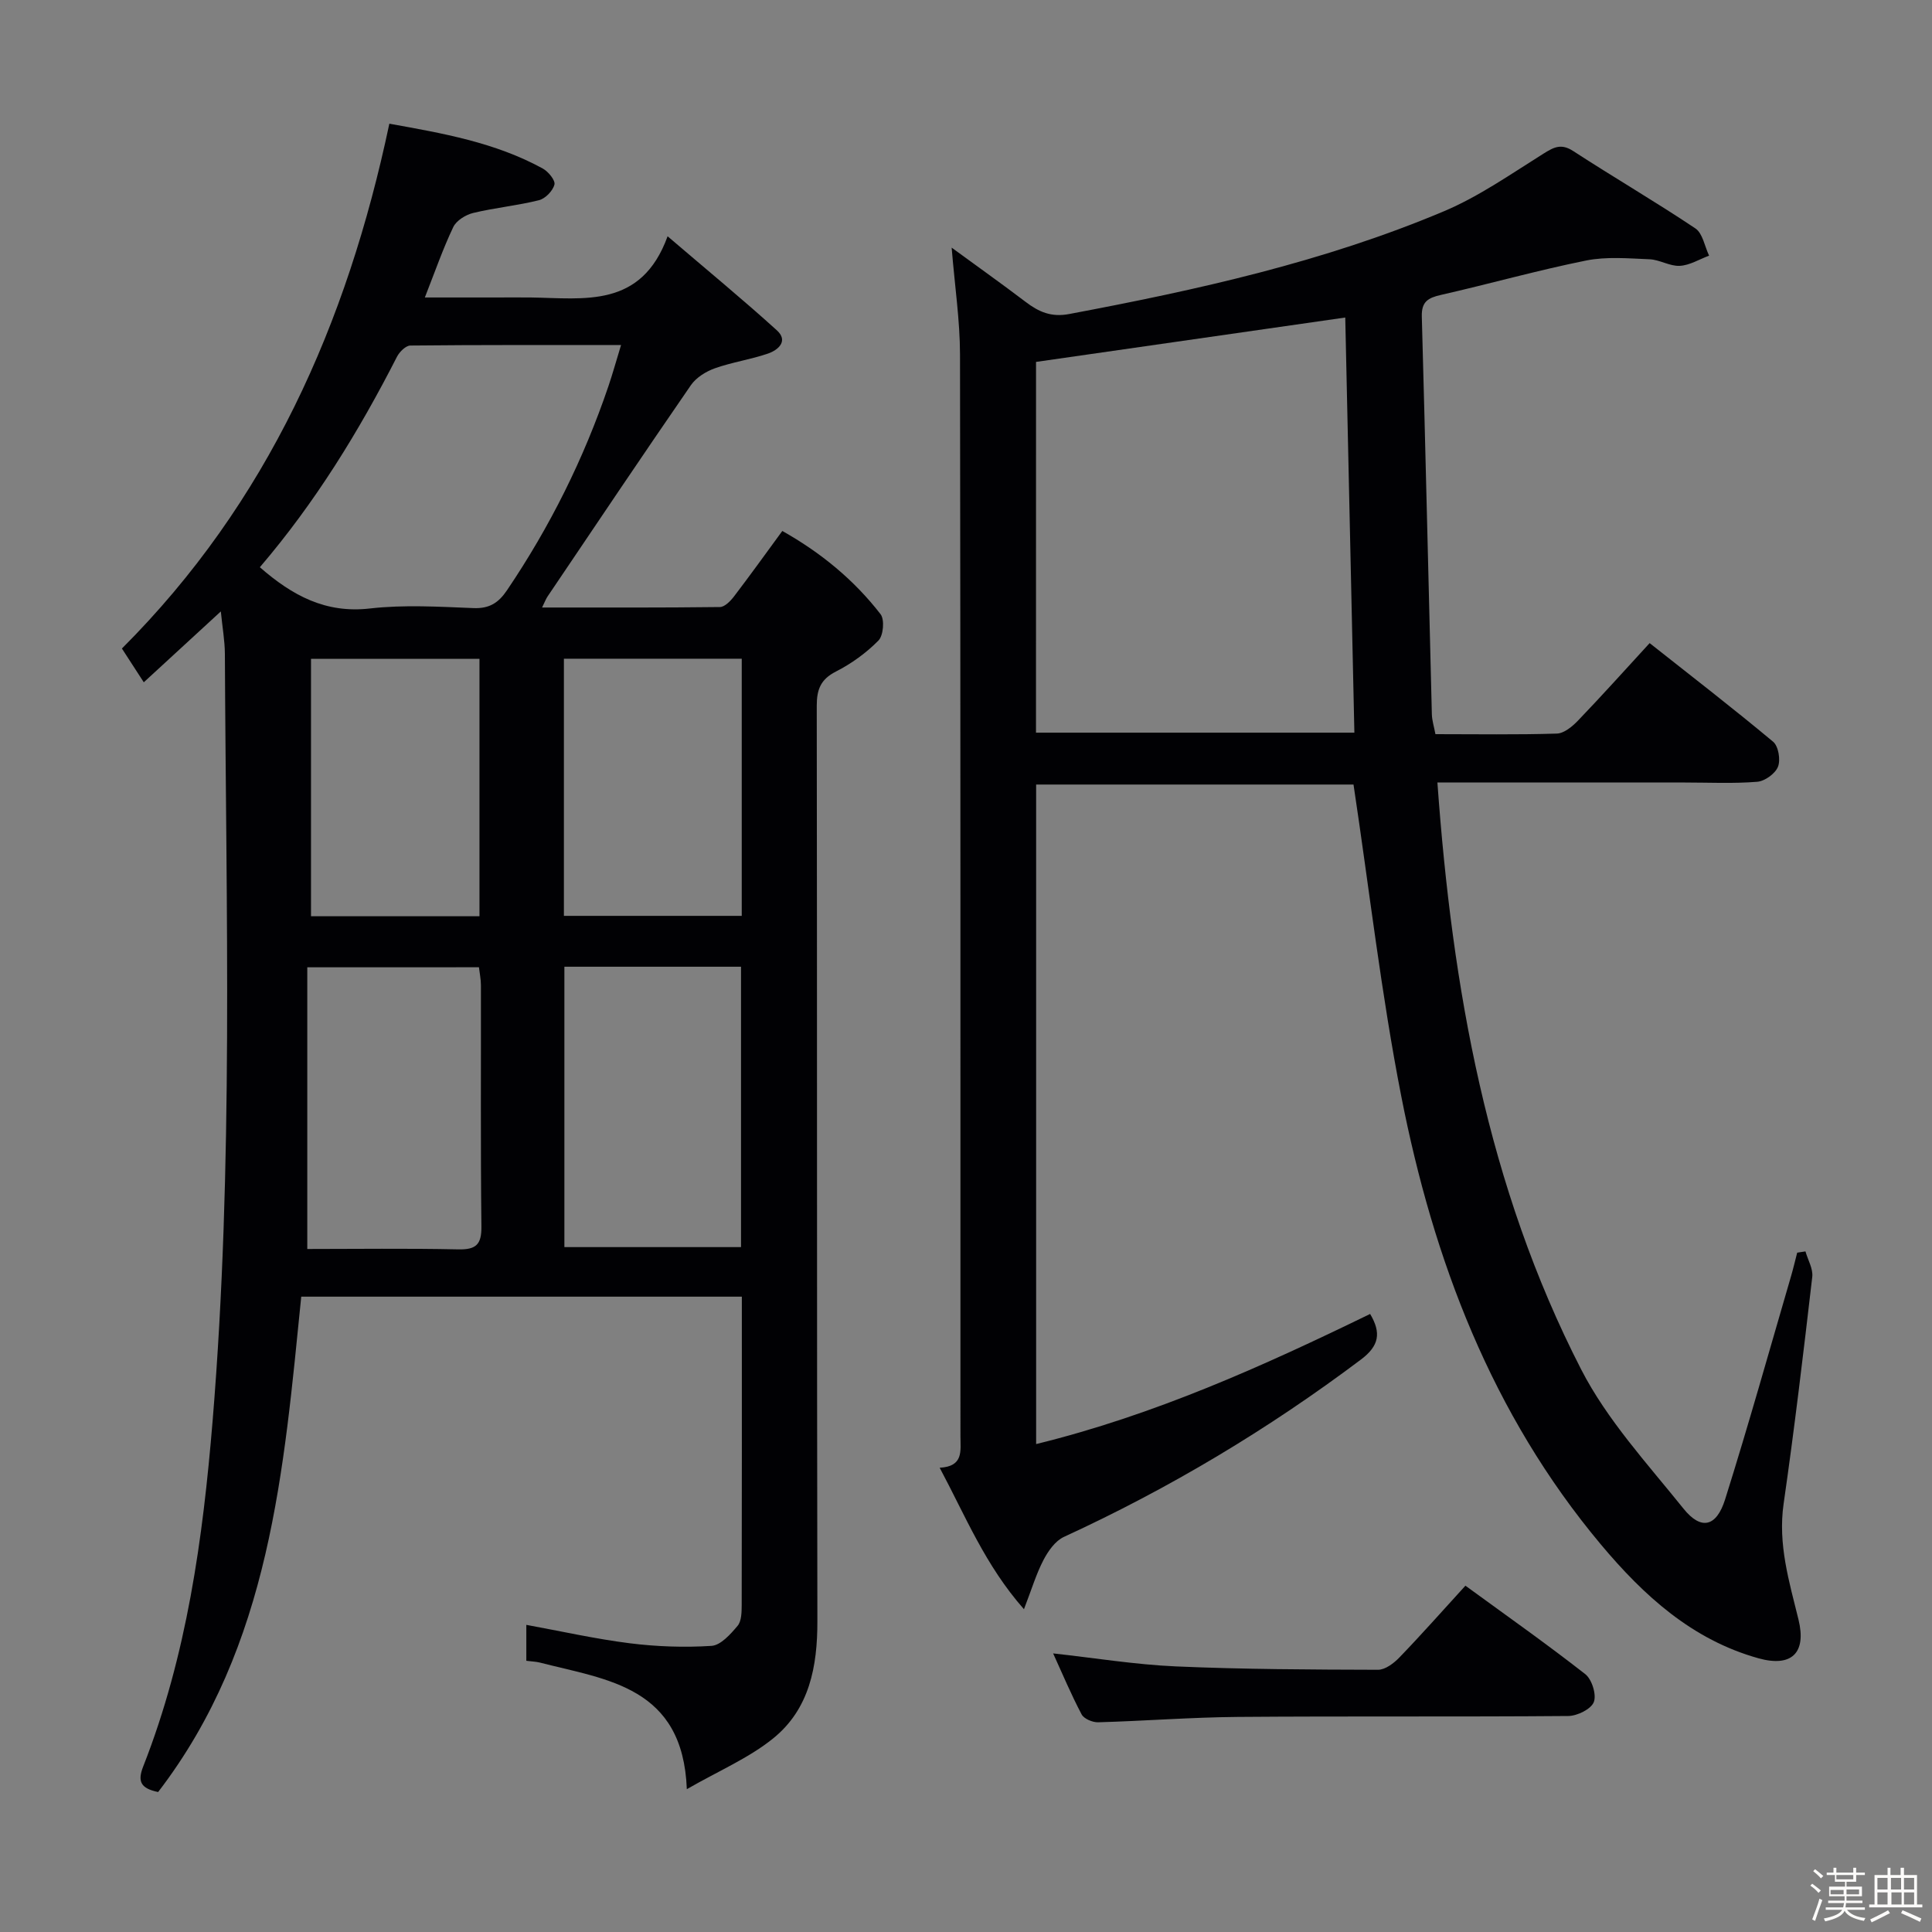 <svg enable-background="new 0 0 400 400" viewBox="0 0 400 400" xmlns="http://www.w3.org/2000/svg"><rect x="0" y="0" width="400" height="400" fill="#808080" stroke="none"/><path d="m374.8 390.4.4-.4c.7.5 1.3 1 1.8 1.4l-.5.5c-.5-.6-1.1-1.1-1.7-1.5zm1 7.3-.6-.3c.5-1.4 1.1-2.8 1.5-4.3.2.1.4.2.6.3-.5 1.3-1 2.8-1.5 4.3zm-.4-10.3.4-.4c.4.3 1 .8 1.7 1.4l-.5.5c-.4-.5-1-1-1.6-1.5zm2.5.3h1.7v-1h.6v1h3.5v-1h.6v1h1.8v.5h-1.8v1.4h-2v1h3.2v2h-3.2v.9h3.3v.5h-3.4c0 .3-.1.6-.1.9h4v.5h-3.7c.7.9 1.9 1.5 3.8 1.7-.1.2-.2.4-.3.6-2.1-.4-3.5-1.1-4-2.1-.4 1-1.8 1.7-4 2.2-.1-.2-.2-.4-.3-.6 2.1-.4 3.4-1 3.8-1.8h-3.4v-.5h3.6c.1-.3.1-.6.2-.9h-3.3v-.5h3.4c0-.3 0-.6 0-.9h-3.2v-2h3.3v-1h-2.1v-1.4h-1.7v-.5zm1.1 3.5v1h2.7c0-.3 0-.4 0-.4 0-.1 0-.2 0-.2 0-.1 0-.2 0-.3h-2.7zm1.2-3v.9h3.5v-.9zm4.7 3h-2.6v.6.4h2.6z" fill="#fcfbfa"/><path d="m393.6 386.7h.6v1.5h2.7v6.1h1.1v.6h-11v-.6h1.1v-6.1h2.7v-1.5h.6v1.5h2.1v-1.5zm-2.7 8.8.4.6c-1.2.6-2.5 1.3-3.8 1.9-.1-.2-.2-.4-.3-.6 1.2-.6 2.5-1.2 3.7-1.9zm-2.2-6.7v2.4h2.1v-2.4zm0 3v2.5h2.1v-2.5zm2.8-3v2.4h2.1v-2.4zm.1 3v2.5h2.1v-2.5h-2.2zm5.9 6.1c-1.4-.7-2.7-1.3-3.9-1.8l.3-.6c1.5.6 2.7 1.2 3.9 1.7zm-1.2-9.1h-2.1v2.4h2.1zm-2.1 3v2.5h2.1v-2.5z" fill="#fcfbfa"/><g fill="#010104"><path d="m45.72 126.59c-5.56 5.11-10.56 9.71-15.95 14.67-1.64-2.53-2.95-4.55-4.53-6.99 30.16-30.16 46.61-67.19 55.37-108.66 10.96 1.97 21.87 3.86 31.76 9.28 1.15.63 2.64 2.45 2.42 3.32-.33 1.3-1.88 2.91-3.2 3.24-4.48 1.12-9.13 1.56-13.62 2.64-1.56.38-3.49 1.57-4.13 2.93-2.12 4.44-3.74 9.12-5.88 14.57h14.41c2.5 0 5-.03 7.5 0 11.07.15 22.9 2.33 28.35-12.67 8.36 7.15 15.64 13.14 22.62 19.47 2.44 2.21.28 4.08-1.83 4.81-3.59 1.24-7.42 1.78-11 3.05-1.86.66-3.88 1.92-4.97 3.5-10 14.5-19.82 29.14-29.67 43.74-.34.5-.55 1.09-1.14 2.29 12.64 0 24.74.05 36.82-.1 1-.01 2.2-1.25 2.93-2.21 3.33-4.36 6.52-8.81 9.99-13.54 7.98 4.49 14.84 10.12 20.34 17.23.87 1.12.59 4.42-.44 5.46-2.52 2.56-5.59 4.78-8.81 6.42-3.17 1.62-3.96 3.72-3.96 7.09.09 63.16.01 126.32.13 189.49.02 9.42-1.64 18.23-9.17 24.31-5.04 4.07-11.24 6.69-17.86 10.5-.81-21.26-16.51-22.63-30.42-26.21-.79-.2-1.63-.22-2.81-.37 0-2.45 0-4.84 0-7.44 7.19 1.31 14.26 2.91 21.41 3.81 5.59.7 11.31.9 16.92.54 1.92-.12 3.95-2.42 5.41-4.15.83-.99.84-2.86.85-4.34.05-21.14.03-42.28.03-63.81-30.34 0-60.56 0-91.22 0-3.63 35.87-6.33 72.21-29.63 102.56-3.62-.75-4.32-2.18-3.08-5.32 9.03-22.98 12.34-47.11 14.36-71.53 4.36-52.88 2.77-105.84 2.54-158.79-.02-2.77-.52-5.53-.84-8.79zm8.08-9.15c6.75 5.89 13.63 9.59 22.78 8.54 7.07-.81 14.31-.36 21.46-.08 3.28.13 5.17-1.09 6.92-3.68 8.89-13.15 15.9-27.22 21-42.24.88-2.59 1.61-5.23 2.62-8.54-15.08 0-29.35-.05-43.62.1-.95.01-2.24 1.3-2.76 2.3-7.89 15.45-16.9 30.15-28.4 43.6zm63.05 82.71v58.05h36.57c0-19.58 0-38.77 0-58.05-12.36 0-24.32 0-36.57 0zm-53.23.12v58.32c10.08 0 20.68-.15 31.27.08 3.74.08 4.83-1.06 4.78-4.79-.19-16.62-.07-33.25-.1-49.88 0-1.26-.27-2.52-.41-3.74-11.79.01-23.2.01-35.54.01zm89.95-63.89c-12.66 0-24.72 0-36.82 0v53.24h36.82c0-17.88 0-35.46 0-53.24zm-54.3.02c-11.89 0-23.44 0-34.88 0v53.3h34.88c0-17.8 0-35.37 0-53.3z"/><path d="m373.8 259.09c.5 1.76 1.6 3.59 1.41 5.27-1.82 15.67-3.68 31.35-5.93 46.97-1.21 8.39 1.14 16.09 3.08 23.99 1.69 6.91-1.43 9.92-8.29 8.01-13.73-3.83-23.74-12.96-32.63-23.57-22.61-27.01-34.67-58.85-41.33-92.83-4.14-21.13-6.58-42.59-9.88-64.5-20.95 0-43.16 0-65.71 0v136.55c24.39-5.98 46.89-16.1 69.15-26.94 2.33 3.92 1.88 6.59-1.89 9.43-19.21 14.45-39.68 26.69-61.51 36.73-1.79.82-3.26 2.93-4.23 4.78-1.5 2.88-2.44 6.05-4.04 10.19-8.05-9.13-12.08-19.24-17.45-29.29 4.99-.26 4.3-3.51 4.3-6.48-.01-74.66.03-149.33-.09-223.99-.01-7.06-1.08-14.12-1.73-22.14 5.5 4.02 10.46 7.55 15.31 11.23 2.71 2.06 5.27 3.22 9 2.52 26.46-4.98 52.71-10.78 77.61-21.28 7.27-3.07 13.9-7.73 20.64-11.95 2.18-1.36 3.66-2.12 6.14-.51 8.36 5.44 16.99 10.46 25.28 16.01 1.52 1.02 1.92 3.72 2.84 5.64-2.02.75-4.01 2-6.07 2.11s-4.16-1.28-6.27-1.36c-4.38-.18-8.9-.59-13.13.26-10.08 2.03-20.01 4.84-30.05 7.12-2.65.6-4.04 1.38-3.96 4.46.76 27.45 1.38 54.91 2.08 82.36.03 1.28.45 2.55.74 4.12 8.52 0 16.84.14 25.14-.12 1.5-.05 3.21-1.47 4.38-2.69 4.94-5.15 9.71-10.46 14.83-16.04 8.74 6.91 17.28 13.5 25.57 20.42 1.1.92 1.57 3.76 1 5.18-.57 1.43-2.73 2.99-4.31 3.11-4.97.4-9.99.15-14.99.15-15.33 0-30.67 0-46 0-1.62 0-3.25 0-5.21 0 3.06 42.57 10.32 83.65 29.76 121.51 5.38 10.48 13.71 19.52 21.19 28.83 3.63 4.52 6.81 3.8 8.61-1.9 4.83-15.35 9.17-30.86 13.68-46.31.46-1.58.83-3.19 1.25-4.79.57-.1 1.14-.18 1.71-.26zm-159.31-107.4h65.92c-.64-28.93-1.27-57.54-1.89-85.95-21.48 3.08-42.59 6.11-64.02 9.19-.01 25.46-.01 51.02-.01 76.76z"/><path d="m303.4 328.3c8.54 6.23 16.83 12.07 24.81 18.31 1.38 1.08 2.37 4.27 1.77 5.79-.58 1.47-3.44 2.87-5.31 2.88-22.81.19-45.62.01-68.43.19-9.63.08-19.26.84-28.89 1.11-1.15.03-2.93-.72-3.41-1.63-2.16-4.08-3.95-8.36-5.9-12.63 8.66.95 17 2.32 25.38 2.69 13.95.61 27.93.66 41.89.7 1.49 0 3.28-1.36 4.43-2.56 4.51-4.67 8.8-9.53 13.66-14.85z"/></g></svg>